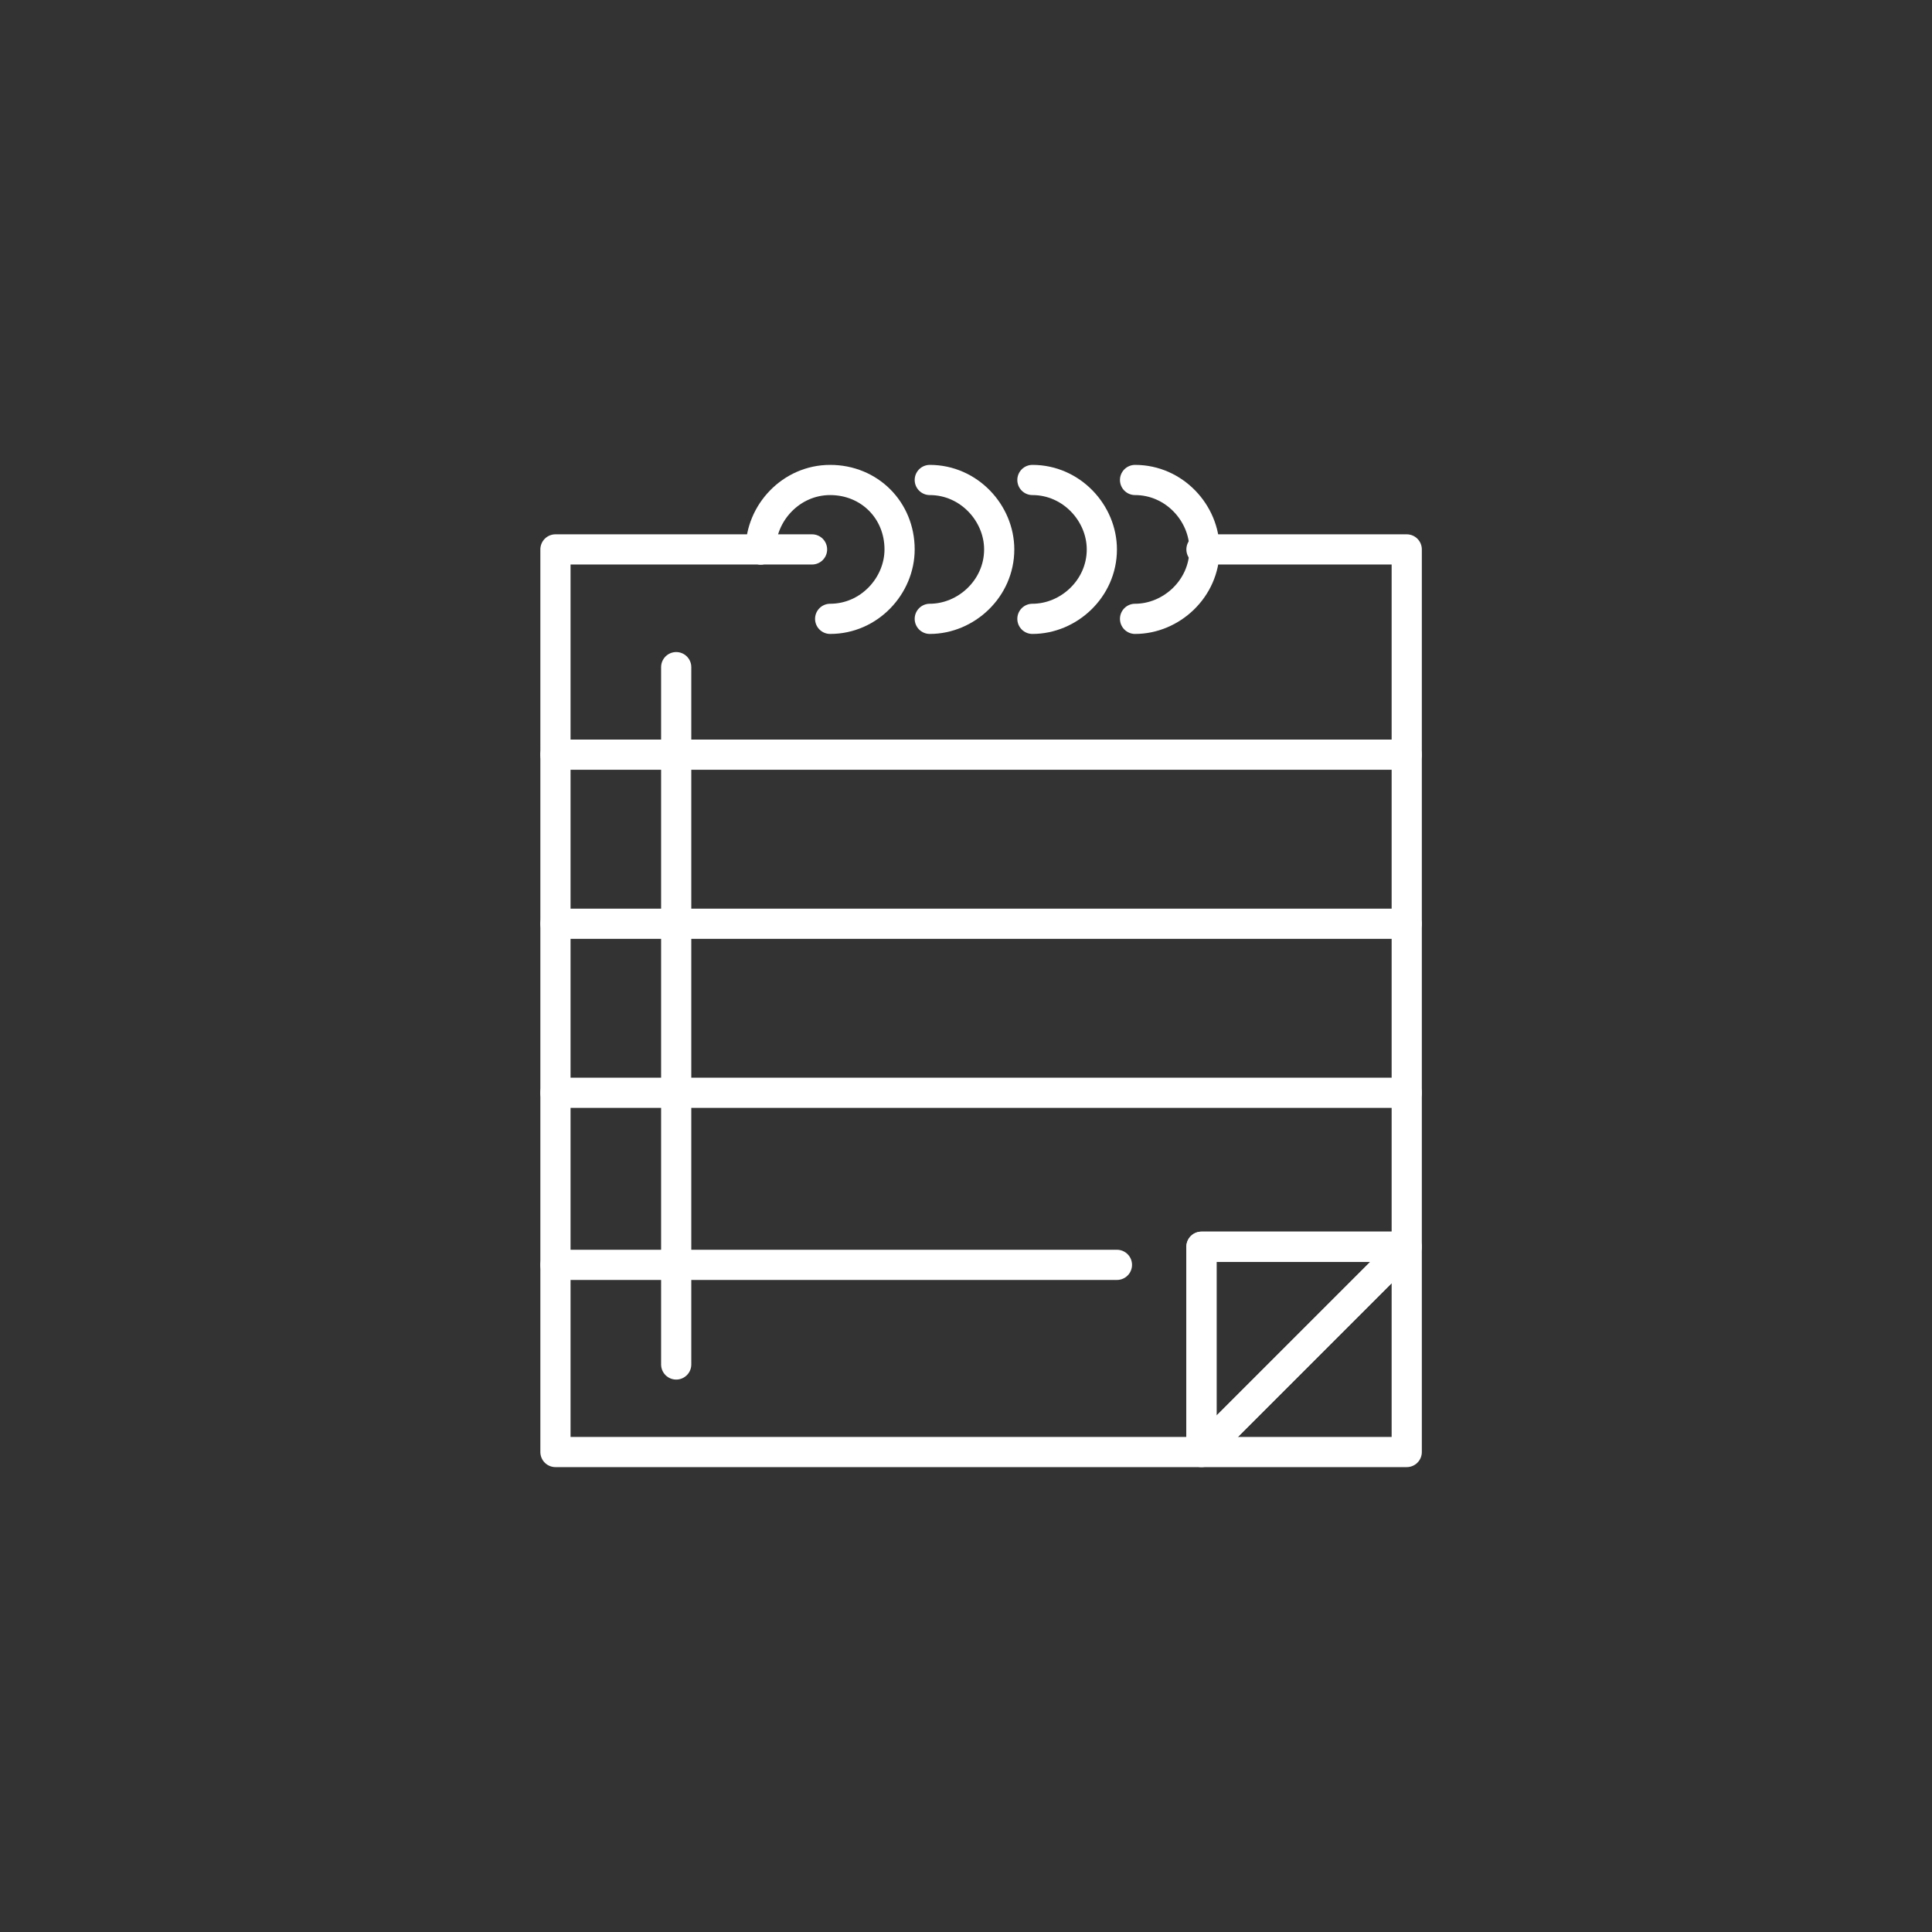 <?xml version="1.0" encoding="utf-8"?>
<!-- Generator: Adobe Illustrator 26.0.2, SVG Export Plug-In . SVG Version: 6.00 Build 0)  -->
<svg version="1.1" id="af4180df-12a2-43fc-a0b2-ff7852b3102a"
	 xmlns="http://www.w3.org/2000/svg" xmlns:xlink="http://www.w3.org/1999/xlink" x="0px" y="0px" viewBox="0 0 64 64"
	 style="enable-background:new 0 0 64 64;" xml:space="preserve">
<rect x="0" y="0" width="64" height="64" fill="#333333" stroke="none"/>
<style type="text/css">
	.st0{fill:none;stroke:#FFFFFF;stroke-linecap:round;stroke-linejoin:round;stroke-miterlimit:10;}
</style>
<g>
	<path class="st0" d="M25.2,18.2c0-1.2,1-2.3,2.3-2.3s2.3,1,2.3,2.3c0,1.2-1,2.3-2.3,2.3"/>
	<path class="st0" d="M30.8,20.5c1.2,0,2.3-1,2.3-2.3c0-1.2-1-2.3-2.3-2.3"/>
	<path class="st0" d="M34.2,20.5c1.2,0,2.3-1,2.3-2.3c0-1.2-1-2.3-2.3-2.3"/>
	<path class="st0" d="M37.6,20.5c1.2,0,2.3-1,2.3-2.3c0-1.2-1-2.3-2.3-2.3"/>
	<line class="st0" x1="26.9" y1="18.2" x2="25.2" y2="18.2"/>
	<polyline class="st0" points="39.8,18.2 46.6,18.2 46.6,41.3 39.8,48.1 18.4,48.1 18.4,18.2 25.2,18.2 	"/>
	<line class="st0" x1="18.4" y1="25" x2="46.6" y2="25"/>
	<line class="st0" x1="18.4" y1="30.6" x2="46.6" y2="30.6"/>
	<line class="st0" x1="18.4" y1="36.2" x2="46.6" y2="36.2"/>
	<line class="st0" x1="18.4" y1="41.9" x2="37" y2="41.9"/>
	<line class="st0" x1="22.4" y1="22.1" x2="22.4" y2="45.2"/>
	<path class="st0" d="M39.8,47.7v-6.4h6.4c0.1,0,0.2,0.2,0.1,0.3l-6.2,6.2C40,47.9,39.8,47.8,39.8,47.7z"/>
	<rect x="39.8" y="41.3" class="st0" width="6.8" height="6.8"/>
</g>
</svg>
